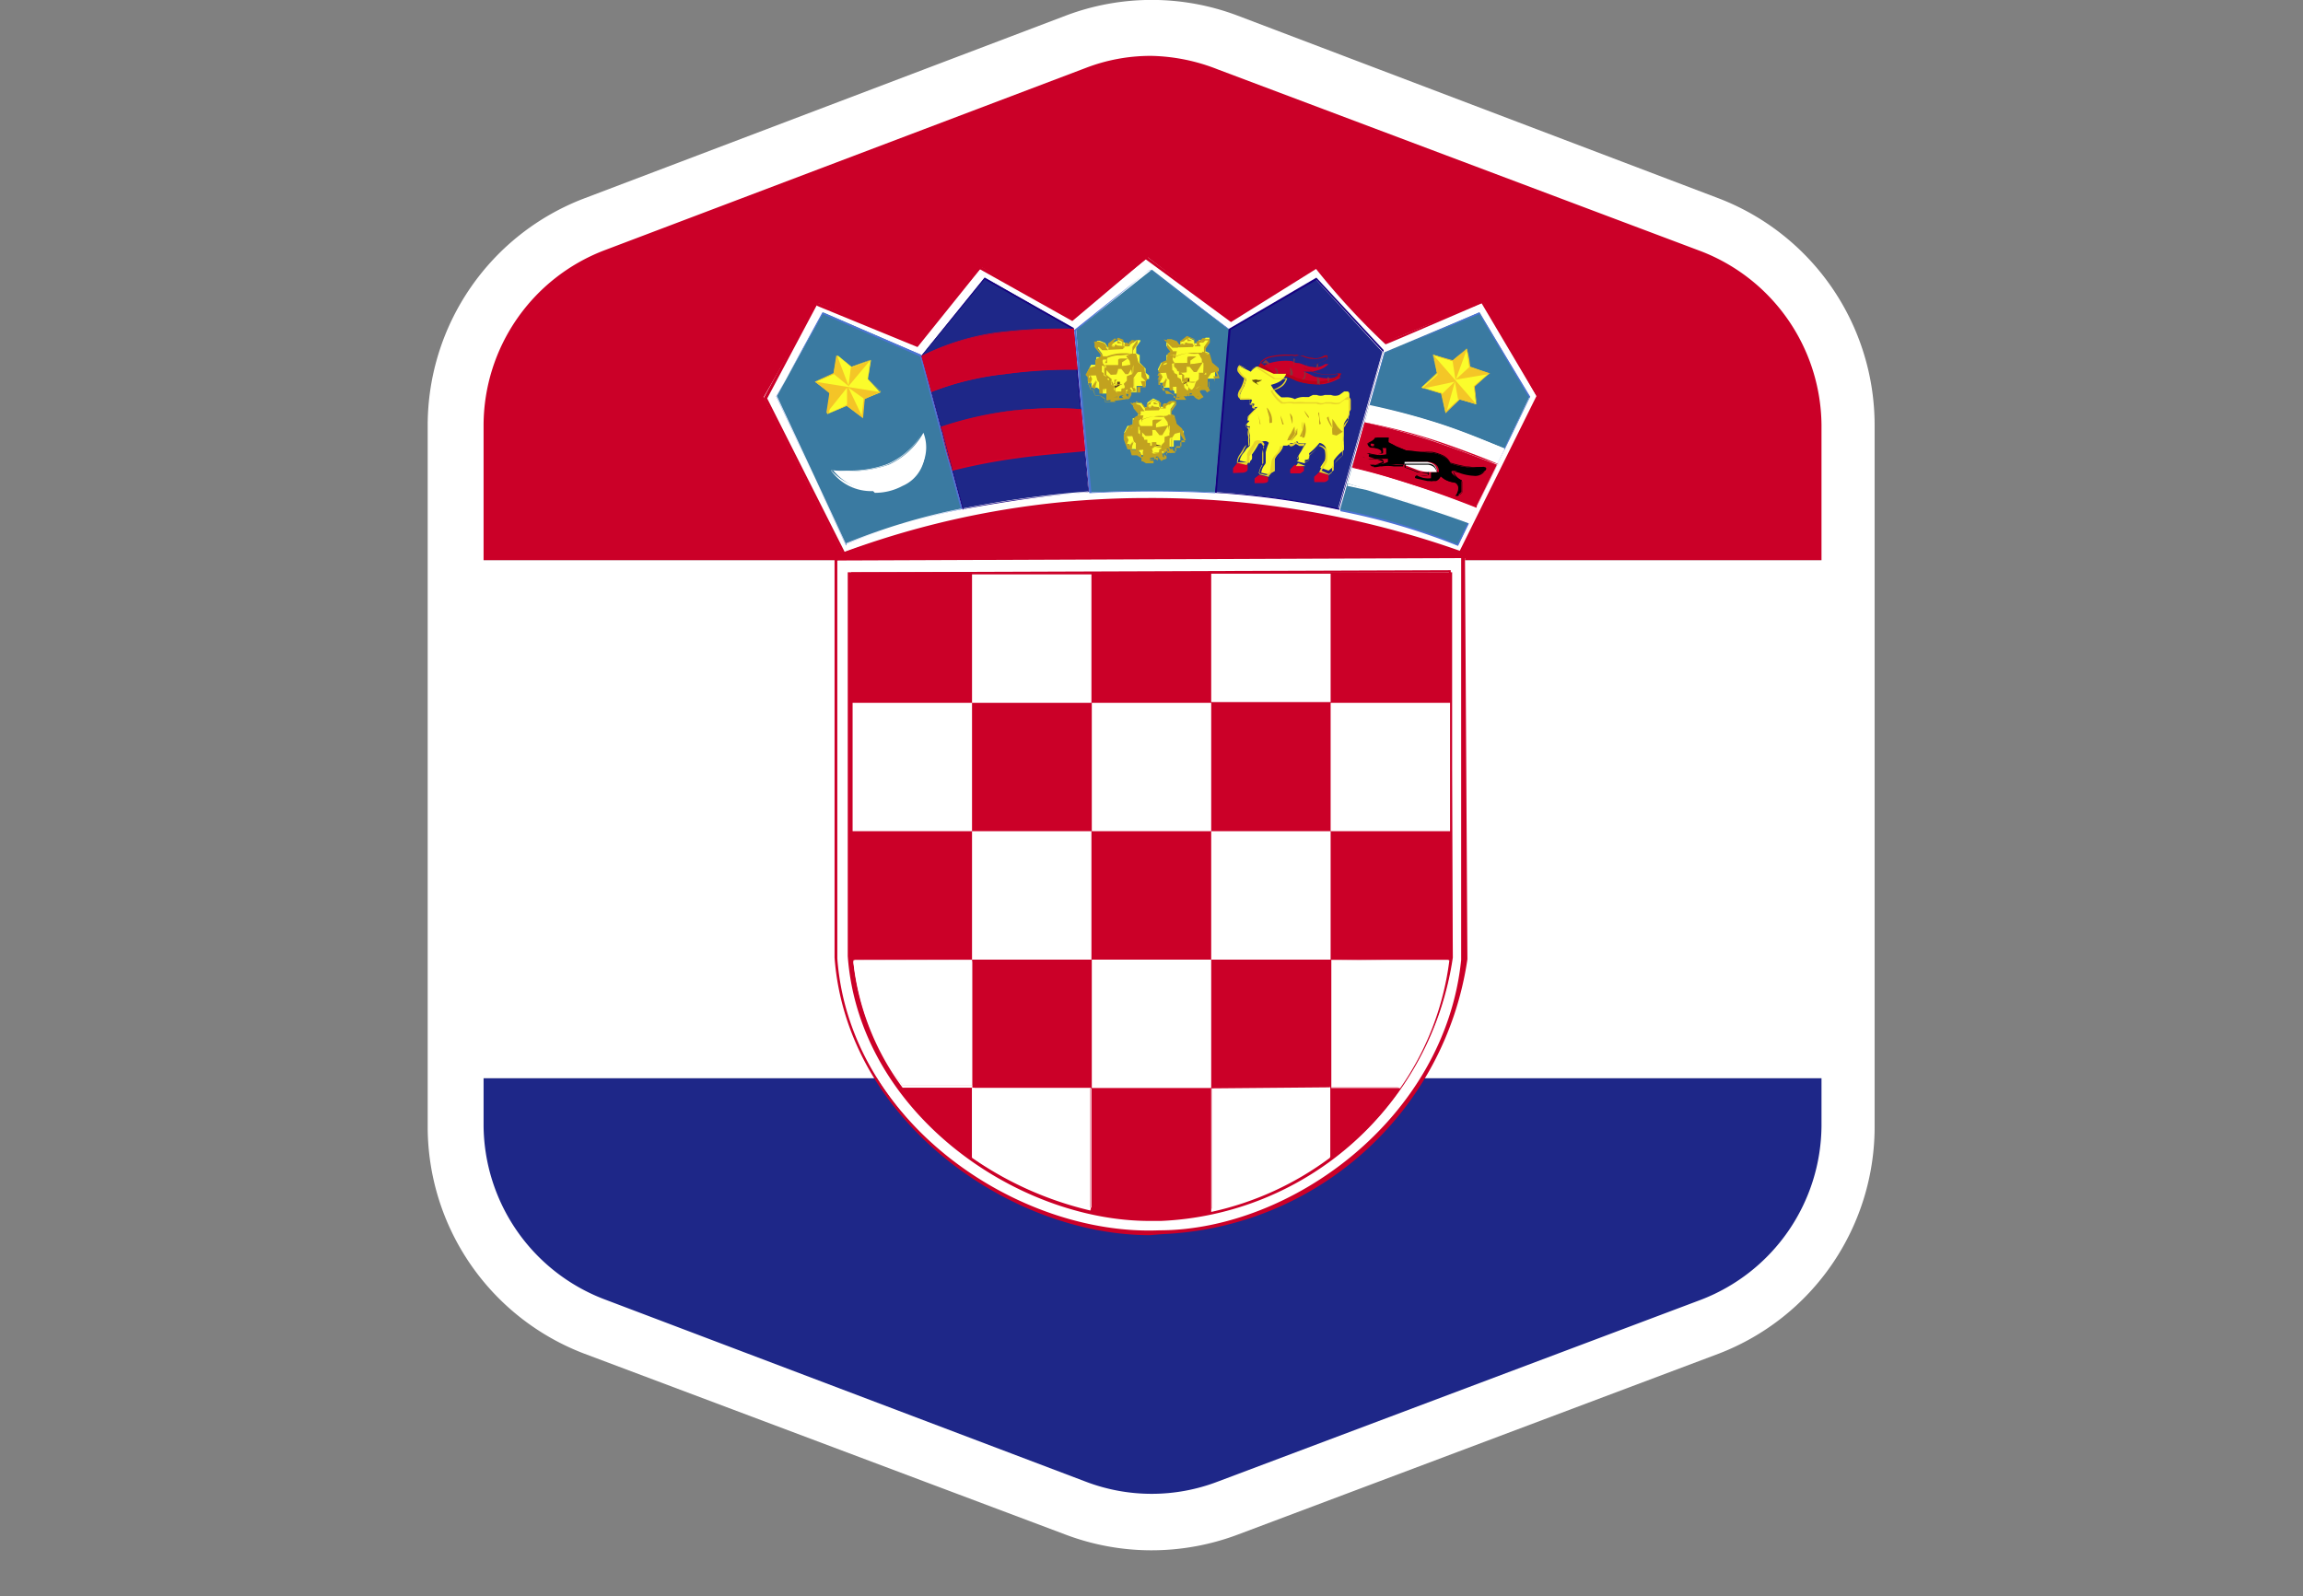 <svg xmlns="http://www.w3.org/2000/svg" xmlns:xlink="http://www.w3.org/1999/xlink" viewBox="0 0 66.34 46"><rect x="0" y="0" width="66.34" height="46" fill="#808080" stroke="none"/><defs><style>.cls-1{fill:none;}.cls-2{clip-path:url(#clip-path);}.cls-3{fill:#fff;}.cls-4{fill:#1e2788;}.cls-5{fill:#cb0028;}.cls-6{fill:#3a7aa1;}.cls-7{fill:#4c73d5;}.cls-8{fill:#fbfc2b;}.cls-9{fill:#c2a21f;}.cls-10{fill:#613f21;}.cls-11{fill:#160080;}.cls-12{fill:#d30028;}.cls-13{fill:#ba0019;}.cls-14{fill:#82373b;}.cls-15{fill:#83353b;}.cls-16{fill:#e8d629;}.cls-17{fill:#624e0f;}.cls-18{fill:#f4c627;}.cls-19{fill:#f4c427;}</style><clipPath id="clip-path"><path class="cls-1" d="M49.24,6.47,35.36,1.21a6.12,6.12,0,0,0-4.38,0L17.11,6.47a6.18,6.18,0,0,0-4,5.77V32.43a6.18,6.18,0,0,0,4,5.77L31,43.46a6.12,6.12,0,0,0,4.38,0L49.24,38.2a6.17,6.17,0,0,0,4-5.77V12.24A6.17,6.17,0,0,0,49.24,6.47Z"/></clipPath></defs><title>croatia</title><g id="Layer_2" data-name="Layer 2"><g id="OBJECTS"><g class="cls-2"><g id="croatia"><rect class="cls-3" y="16.14" width="66.34" height="14.93"/><rect class="cls-4" y="31.07" width="66.34" height="14.93"/><rect class="cls-5" y="1.21" width="66.34" height="14.93"/><path class="cls-3" d="M24.27,15.93a26.78,26.78,0,0,1,8.78-1.52,26.49,26.49,0,0,1,9,1.54l2.23-4.51L42.73,8.71,39.91,9.86s-2-2.15-2-2.15L35.42,9.22l-2.35-1.8L30.85,9.2,28.27,7.7,26.38,9.94,23.55,8.73,22,11.44Z"/><path class="cls-5" d="M42.1,16l-.05,0a26.56,26.56,0,0,0-8.93-1.53A26.85,26.85,0,0,0,24.29,16L22,11.47,23.5,8.7l2.91,1.18,1.81-2.22,2.67,1.48L33,7.37l2.43,1.8L37.9,7.65c.83.84,2,2.1,2.05,2.15S42,9,42.71,8.65l1.65,2.76L42.1,16ZM23.53,8.79,22.1,11.48l2.23,4.42a25.17,25.17,0,0,1,8.72-1.55,26.65,26.65,0,0,1,9,1.52l2.21-4.46L42.68,8.74c-2.74,1.18-2.75,1.18-2.77,1.18a20.66,20.66,0,0,1-2-2.17L35.46,9.28,33,7.47,30.89,9.25,28.23,7.76,26.43,10l-2.9-1.19Z"/><path class="cls-6" d="M38.6,14.68l1.28-4.53L42.62,9l1.44,2.43L42,15.71a18,18,0,0,0-3.39-1Z"/><path class="cls-7" d="M42,15.73h0a18.58,18.58,0,0,0-3.39-1l1.26-4.54L42.61,9l1.47,2.43L42,15.73Zm.61-6.68-2.72,1.12-1.27,4.51a17.38,17.38,0,0,1,3.36,1l2.07-4.22L42.61,9.05Z"/><path class="cls-6" d="M31.38,14.19,31,9.5l2.18-1.73L35.41,9.5,35,14.19c-1.25-.06-2.15-.06-3.62,0Z"/><path class="cls-7" d="M35,14.21h0a33.4,33.4,0,0,0-3.62,0l-.44-4.7,2.18-1.74,2.3,1.72L35,14.21Zm-1.9-6.43L31,9.52l.44,4.67a28.82,28.82,0,0,1,3.59,0l.4-4.67L33.12,7.78Z"/><path class="cls-6" d="M24.38,15.7l-2-4.29L23.71,9l2.81,1.22,1.19,4.43a18.46,18.46,0,0,0-3.33,1Z"/><path class="cls-7" d="M24.37,15.72l-2-4.3L23.69,9l2.84,1.22,1.19,4.44a19.58,19.58,0,0,0-3.33,1ZM23.7,9.05l-1.34,2.37,2,4.26a17.48,17.48,0,0,1,3.32-1L26.5,10.27,23.7,9.05Z"/><path class="cls-3" d="M24,13.55a3.54,3.54,0,0,0,1.6-.16,2.17,2.17,0,0,0,1-.92A1.15,1.15,0,0,1,26,13.94a1.58,1.58,0,0,1-2-.39Z"/><path class="cls-3" d="M25.15,14.15a1.42,1.42,0,0,1-1.21-.59h.52a3.14,3.14,0,0,0,1.08-.18,2.14,2.14,0,0,0,1-.86h0a2.05,2.05,0,0,1-1,.88,3.52,3.52,0,0,1-1.6.15,1.68,1.68,0,0,0,2,.37,1.11,1.11,0,0,0,.68-1.11A1.06,1.06,0,0,1,26,14a1.67,1.67,0,0,1-.8.2Z"/><path class="cls-8" d="M33.72,10.23l-.12,0v.22l-.15,0-.1.2.06.06s0,.14,0,.14l0,.06,0,.12h.11l0,.14.16,0,.15.1v.07h.17l.11,0,.41-.05.05-.08v-.12h.21l0-.18H35l0-.21h.1l0-.09L35,10.68l0-.13-.17-.17,0-.21-.11-.05V10l.12-.17V9.73h-.11l-.09.07-.11,0v0l0,.09h-.13V9.81l-.18-.09L34,9.84V10l-.08,0-.09-.13-.15,0h-.08v.1l.16.2Z"/><path class="cls-9" d="M34.17,11.52l-.31,0,0-.09-.13-.08-.14,0-.06-.17h-.07l-.09-.27.06-.08-.09,0,.1-.24.18-.06,0-.18.15-.07v-.08l-.15-.18V9.77h.12l.16.06.1.14,0-.14s0,0,.19-.15l.22.09,0,.18.06,0,0,0c0-.1,0-.1.15-.11l.07-.07h.16l0,.1-.13.19,0,.13s.08,0,.08,0l.06.25.16.14.11.32-.14,0L35,11l-.16,0,0,.15-.25,0,0,.08-.06.1-.44.07Zm-.11-.12.12,0,.39,0,0-.06v-.1l.25,0V11L35,11l-.05-.16.13,0L35,10.7l0-.15-.16-.14-.05-.24c-.11,0-.11,0-.11-.05V10l.13-.19h-.09l-.06.06-.13,0,.06.11-.17,0,0-.19-.16-.05L34,9.87V10l-.11,0-.13-.14-.13,0,0,.06.15.18v.14l-.15.07,0,.18-.18.07-.08.18c.08,0,.07,0,0,.14s0,0,0,.07l0,.14.07,0,.06.17h.13l.18.12v.08l.13,0Z"/><polygon class="cls-9" points="33.42 10.75 33.59 10.74 33.63 10.9 33.69 10.95 33.7 11.24 33.76 11.26 33.77 11.15 33.91 11.14 33.94 11.37 33.9 11.4 33.91 11.44 34.08 11.43 34.12 11.37 34.21 11.36 34.25 11.43 34.27 11.34 34.36 11.31 34.43 11.42 34.55 11.4 34.48 11.34 34.45 11.19 34.62 11.1 34.68 11.21 34.74 11.21 34.67 11.08 34.67 10.82 34.8 10.65 34.97 10.63 34.97 10.56 34.8 10.4 34.75 10.18 34.65 10.13 34.62 10.16 34.51 10.17 34.62 10.33 34.62 10.43 34.67 10.46 34.66 10.74 34.54 10.76 34.53 10.93 34.45 11 34.4 11.15 34.33 11.24 34.19 11.24 34.12 11.17 34.1 11.05 34.05 11.04 34.01 10.92 33.92 10.87 33.91 10.79 33.83 10.75 33.81 10.69 33.77 10.66 33.76 10.48 33.84 10.46 33.8 10.41 33.78 10.36 33.78 10.3 33.85 10.24 33.73 10.22 33.61 10.27 33.61 10.49 33.47 10.53 33.36 10.7 33.42 10.75"/><path class="cls-9" d="M33.89,11.47l0-.06v-.27l-.1,0,0,.09v0l-.1,0,0-.32-.09-.2-.16,0-.06-.06.1-.22.15-.06s0-.16,0-.17a.24.24,0,0,1,.13-.08h.14l-.05.2-.06,0,.06-.1h-.07s0,0-.08,0v.19l-.17.07-.09.16.2,0,.08.19.07.35v-.1l.18,0,.06.26,0,0,.17,0v.08l-.22,0Zm.55,0c-.12-.13-.12-.14-.12-.15l0,0v0l0,0,.1,0a1.15,1.15,0,0,1,.1.13l.09,0h-.1l0-.17h0l0,.07-.16,0c-.12-.09-.12-.1-.12-.11l0-.11c-.05,0-.05,0-.08-.13l-.1,0V10.8l-.09,0V10.7c-.06,0-.06,0-.06-.22v0h.11l.08.07-.13,0s0,.12,0,.14l.15.12v.09l.07,0s0,.12,0,.13.07.14.07.15l.07.05.11,0c.05-.09.05-.09.07-.09s0-.12,0-.12l.09-.09v-.14s0,0,.16,0l-.08-.38-.1-.14.14-.07.14,0,.07.25.18.15v.09l-.21.06-.1.15v.24h0a1.05,1.05,0,0,1,.07.11l-.09.06-.1-.13-.12.1.12.16-.14.08Zm.12-.66a.62.62,0,0,1,0,.13l-.09.1a.51.51,0,0,1,0,.15l.17-.12,0,0h0v-.28l0-.05-.11,0Zm.07-.64-.12,0,.14.11.05.42.07-.1.2,0-.2-.16-.06-.25-.08,0Z"/><path class="cls-10" d="M34.11,11l.09,0v-.1l-.08,0,0,0h.21l0,0s0,0,0,0l-.07,0V11l.21,0s0,0,0,0L34.22,11l-.13.08Z"/><path class="cls-9" d="M34.05,11.14l0-.1.1-.07,0-.09h.05l.08,0h0l-.06.05V11c.21,0,.21,0,.21,0s0,.06-.25,0l-.16.11Z"/><path class="cls-9" d="M34.63,10.43l-.12.1-.08.13h0l-.12-.16h-.13l-.07.18H34l-.13-.15s-.05-.07,0-.07h.35v-.16l-.09,0h.19l-.07.05v.14h.3Z"/><path class="cls-9" d="M34.07,10.74H34l-.18-.18,0-.1.38,0,0-.11,0,0,0,0c0-.08,0-.08.14-.08h.12l-.17.12,0,.11.36-.06-.18.28h-.08l-.12-.15h-.09a.49.49,0,0,1,0,.16l0,0Zm.15-.27-.38,0,.2.17.07-.17.11,0Z"/><path class="cls-10" d="M34,10.51h0s0,0,0,0v0l0,0h0s0,0,0,0v0a0,0,0,0,1,0,0Z"/><path class="cls-10" d="M34.39,10.5h0l0,0v0s0,0,0,0h0a0,0,0,0,1,0,0v0s0,0,0,0Z"/><path class="cls-9" d="M33.84,10.28l0,0v0a1,1,0,0,1,.36-.1,1.25,1.25,0,0,1,.4,0,1.29,1.29,0,0,1-.39,0,1.13,1.13,0,0,0-.34.1Z"/><polygon class="cls-9" points="33.87 9.99 33.77 9.99 33.62 9.83 33.7 9.84 33.8 9.89 33.87 9.99"/><polygon class="cls-9" points="33.94 10.02 33.77 10.02 33.52 9.78 33.82 9.85 33.94 10.02 33.94 10.02"/><polygon class="cls-9" points="34.49 9.93 34.73 9.75 34.65 9.74 34.56 9.82 34.46 9.84 34.49 9.93"/><polygon class="cls-9" points="34.36 9.96 33.99 9.97 33.99 9.93 34.13 9.92 34.14 9.87 34.19 9.87 34.21 9.92 34.34 9.94 34.36 9.96"/><polygon class="cls-9" points="33.95 10.01 33.96 9.93 34.13 9.88 34.05 9.93 34.17 9.93 34.15 9.88 34.35 9.9 34.39 9.96 34.36 10 33.95 10.01 33.95 10.01"/><polygon class="cls-9" points="34.34 9.82 34.21 9.83 34.2 9.76 34.34 9.82"/><polygon class="cls-9" points="34.12 9.76 34.12 9.83 33.99 9.85 34.12 9.76"/><polygon class="cls-9" points="33.42 11.01 33.49 10.86 33.43 10.75 33.37 10.91 33.42 11.01"/><polygon class="cls-9" points="33.55 11.1 33.63 10.91 33.48 11.06 33.55 11.1"/><polygon class="cls-9" points="33.57 11.15 33.47 11.1 33.59 10.9 33.51 11.09 33.55 11.1 33.52 11.08 33.6 10.88 33.57 11.15 33.57 11.15"/><path class="cls-8" d="M31.7,10.29l-.12,0v.22l-.15,0-.1.2.06.06-.05.14,0,0,0,.12.1,0,0,.14.16,0,.15.11v.06H32l.11,0,.41,0,0-.09V11.3h.22l0-.18H33l0-.2h.1l0-.1L33,10.74v-.12l-.17-.17,0-.22-.1-.05V10l.12-.17V9.8h-.11l-.09.07h-.11v0l0,.1h-.13V9.88l-.18-.09L32,9.91V10l-.09,0-.08-.12-.15-.06h-.08V10l.15.2Z"/><path class="cls-9" d="M32.15,11.58l-.32,0v-.1l-.13-.08-.15,0-.05-.17-.07,0-.1-.26a.93.93,0,0,0,0-.1l-.06-.07.11-.2.17-.05,0-.18.15-.07v-.09L31.53,10V9.84h.12l.16.05.11.14,0-.13s0,0,.19-.15l.22.09,0,.18.06,0,0-.05c0-.09,0-.09.15-.11l.06-.06h.17l0,.1-.13.2v.12s.09,0,.09,0l.06.24.16.15.1.32L33,11l0,.16-.15,0,0,.15-.26,0,0,.07-.06.11-.44.06ZM32,11.47l.12,0,.39,0,0-.07V11.3l.25,0,0-.15.16,0-.06-.17.14,0-.12-.12,0-.14-.15-.14,0-.24c-.11,0-.11,0-.11-.06V10l.13-.19h-.09l-.07.06-.12,0,.05.11-.16,0,0-.19-.15-.06s-.11.09-.14.11A.4.4,0,0,1,32,10v0l-.11,0L31.76,10l-.13,0,0,.06.14.18v.14l-.15.06,0,.19-.18.07-.08.17c.07.05.07.05,0,.16s0,0,0,.06l.05.13h.07l.06.17h.13l.17.12v.08l.14,0Z"/><polygon class="cls-9" points="31.39 10.82 31.57 10.81 31.61 10.96 31.66 11.02 31.68 11.3 31.73 11.33 31.75 11.21 31.89 11.2 31.91 11.44 31.88 11.46 31.89 11.5 32.05 11.5 32.1 11.44 32.19 11.43 32.23 11.5 32.25 11.41 32.34 11.38 32.41 11.49 32.53 11.47 32.45 11.4 32.43 11.25 32.59 11.16 32.66 11.27 32.72 11.27 32.64 11.15 32.64 10.89 32.77 10.72 32.95 10.7 32.95 10.62 32.77 10.46 32.73 10.24 32.62 10.19 32.6 10.22 32.49 10.23 32.6 10.39 32.6 10.5 32.65 10.52 32.64 10.81 32.51 10.83 32.51 10.99 32.43 11.06 32.38 11.22 32.31 11.31 32.17 11.31 32.09 11.23 32.08 11.12 32.02 11.1 31.99 10.98 31.9 10.93 31.89 10.86 31.8 10.82 31.79 10.75 31.74 10.72 31.74 10.54 31.82 10.53 31.77 10.47 31.76 10.42 31.76 10.37 31.83 10.3 31.7 10.29 31.59 10.34 31.59 10.55 31.45 10.6 31.34 10.77 31.39 10.82"/><path class="cls-9" d="M31.87,11.54l0-.06v-.27l-.1,0,0,.08v.05l-.1,0,0-.32-.09-.21-.16,0-.07,0,.11-.22.15-.06s0-.16,0-.18l.13-.08a.58.58,0,0,1,.15,0l0,.19-.06,0,.05-.1h-.06s-.05,0-.09,0a.47.47,0,0,1,0,.18l-.16.08-.09.16.2,0,.07.19.07.34v-.09l.17-.05.07.27,0,0,.17,0v.08l-.22,0Zm.54,0-.11-.14,0,0v0l.1,0,.1.13.08,0h-.09l0-.17.18-.13,0,0h0v-.28l0-.06a.22.22,0,0,1-.1,0,.56.56,0,0,1,0,.13l-.09.1c0,.16,0,.16-.07.16l0,.08-.17,0c-.11-.1-.11-.1-.11-.12l0-.1c-.05,0-.05,0-.08-.14l-.1,0v-.09h-.09l0-.09c-.05,0-.05,0-.05-.22v0l.11,0h0l.08.07-.13,0s0,.12,0,.13l.15.12v.1L32,11a1.21,1.21,0,0,1,.05.14c.06,0,.07.14.07.14l.07,0h.11c0-.09,0-.09.07-.09s0-.13,0-.13l.09-.09v-.13s0,0,.15-.06l-.07-.38-.1-.14.14-.07.14,0,.07.25.18.15v.09l-.21.05-.11.16v.24h0s.06.09.07.1h0l-.09.06-.1-.13-.12.1.11.16-.14.08Zm.2-1.29-.12,0,.14.1,0,.42.07-.1.2,0-.19-.17-.06-.24-.08,0Z"/><path class="cls-10" d="M32.09,11.11l.09,0V11l-.08,0,0,0,.1,0h.12l0,0s0,0,0,0l-.06,0v.1l.21,0s0,0,0,0l-.21,0-.13.08Z"/><path class="cls-9" d="M32,11.2l0-.1.1-.06,0-.1h0l.08,0v0l-.05.05v.08c.21,0,.21,0,.2,0s0,.05-.24,0l-.16.1Z"/><path class="cls-9" d="M32.6,10.5l-.11.09-.08.14h0l-.12-.15h-.13l-.07.18H32l-.14-.15,0-.08h.35v-.17l-.08,0h.19l-.07.05v.14h.3Z"/><path class="cls-9" d="M32,10.8H32l-.17-.18,0-.1h.39l0-.12,0,0h0c0-.07,0-.07.15-.07h.12l-.17.11,0,.11.36-.06-.18.29h-.08l-.12-.15-.09,0a.58.58,0,0,1-.05.16l0,0Zm.15-.26-.38,0,.21.16.07-.16.11,0Z"/><path class="cls-10" d="M32,10.58h0s0,0,0,0v0a0,0,0,0,1,0,0h0s0,0,0,0v0a0,0,0,0,1,0,0Z"/><path class="cls-10" d="M32.36,10.56h0a0,0,0,0,1,0,0v0s0,0,0,0h0a0,0,0,0,1,0,0v0s0,0,0,0Z"/><path class="cls-9" d="M31.83,10.34l0,0,0-.05a1.46,1.46,0,0,1,.35-.1,1.75,1.75,0,0,1,.4,0,1.31,1.31,0,0,1-.39.05,1,1,0,0,0-.33.09Z"/><polygon class="cls-9" points="31.85 10.05 31.75 10.05 31.6 9.9 31.68 9.91 31.78 9.95 31.85 10.05"/><polygon class="cls-9" points="31.92 10.09 31.75 10.09 31.5 9.85 31.79 9.92 31.92 10.09 31.92 10.09"/><polygon class="cls-9" points="32.47 9.99 32.71 9.82 32.63 9.81 32.54 9.89 32.44 9.9 32.47 9.99"/><polygon class="cls-9" points="32.33 10.03 31.97 10.04 31.97 10 32.1 9.99 32.12 9.93 32.16 9.93 32.19 9.98 32.32 10.01 32.33 10.03"/><polygon class="cls-9" points="31.93 10.08 31.93 10 32.1 9.95 32.03 10 32.15 9.99 32.13 9.95 32.33 9.97 32.37 10.03 32.34 10.06 31.93 10.08 31.93 10.08"/><polygon class="cls-9" points="32.32 9.89 32.19 9.89 32.18 9.82 32.32 9.89"/><polygon class="cls-9" points="32.1 9.83 32.09 9.89 31.97 9.91 32.1 9.83"/><polygon class="cls-9" points="31.4 11.08 31.46 10.92 31.41 10.81 31.35 10.97 31.4 11.08"/><polygon class="cls-9" points="31.53 11.16 31.61 10.98 31.46 11.13 31.53 11.16"/><polygon class="cls-9" points="31.55 11.21 31.44 11.16 31.57 10.96 31.49 11.15 31.53 11.16 31.49 11.15 31.58 10.95 31.55 11.21 31.55 11.21"/><path class="cls-4" d="M35,14.18l.41-4.69,2.49-1.44,1.92,2.09-1.28,4.53A22.73,22.73,0,0,0,35,14.18Z"/><path class="cls-11" d="M38.58,14.69h0A24.3,24.3,0,0,0,35,14.2l.39-4.72L37.92,8l1.94,2.09-1.28,4.56Zm-.66-6.62L35.45,9.5l-.4,4.69a21.74,21.74,0,0,1,3.51.46l1.28-4.51L37.92,8.07Z"/><path class="cls-8" d="M32.75,12.05l-.12,0v.22l-.15,0-.1.2.06.06,0,.15,0,0,0,.12h.1l0,.14.16,0,.15.1v.07h.17l.11,0,.4-.05.06-.08v-.11h.22l0-.18H34v-.2h.1l0-.09L34,12.5v-.13l-.17-.16,0-.22-.11-.05v-.15l.12-.17v-.06h-.11l-.09.07-.11,0v0l0,.09h-.13v-.15l-.18-.09-.17.12v.14l-.09,0-.08-.13-.15,0h-.08v.1l.15.2Z"/><path class="cls-9" d="M33.2,13.34l-.32-.05V13.2l-.13-.08-.15,0-.05-.17h-.07l-.11-.29,0-.14.11-.19.17-.05,0-.19.15-.07v-.08l-.15-.18V11.6h.12l.16.06.1.14,0-.14s0,0,.19-.15l.22.09,0,.18.06,0,0-.05c0-.1,0-.1.15-.11l.06-.06h.17l0,.1-.13.19v.13s.09,0,.09,0l.06.25.16.14.1.32-.13,0,0,.17-.15,0,0,.14-.26,0,0,.08-.07.1-.43.07Zm-.11-.12.11,0,.4,0,0-.07v-.1l.25,0,0-.15.15,0,0-.16.14,0L34,12.52l0-.14-.16-.15,0-.24c-.11,0-.11,0-.11-.05v-.15l.13-.19h-.1l-.06.06-.12,0,0,.11-.16,0-.05-.18-.15-.06-.14.11s0,.11,0,.11v0l-.11,0-.12-.14-.13-.05,0,.06.14.18v.15l-.15.06,0,.18-.18.07-.08.18c.07,0,.07,0,0,.14s0,0,0,.08l0,.13h.07l.05.17h.13l.18.12v.08l.14,0Z"/><polygon class="cls-9" points="32.44 12.57 32.62 12.56 32.66 12.72 32.72 12.77 32.72 13.06 32.78 13.08 32.8 12.97 32.93 12.96 32.96 13.19 32.93 13.22 32.94 13.26 33.1 13.25 33.14 13.19 33.24 13.18 33.27 13.25 33.3 13.16 33.39 13.13 33.46 13.24 33.58 13.23 33.5 13.16 33.47 13.01 33.64 12.92 33.71 13.03 33.77 13.03 33.69 12.9 33.69 12.64 33.82 12.47 34 12.45 34 12.38 33.82 12.22 33.77 12 33.67 11.95 33.65 11.98 33.54 11.99 33.65 12.15 33.65 12.25 33.7 12.28 33.69 12.57 33.56 12.59 33.55 12.74 33.48 12.82 33.43 12.97 33.36 13.06 33.22 13.07 33.14 12.99 33.13 12.88 33.07 12.86 33.04 12.74 32.95 12.69 32.94 12.62 32.85 12.58 32.84 12.51 32.79 12.48 32.79 12.3 32.87 12.29 32.82 12.23 32.81 12.18 32.81 12.12 32.88 12.06 32.75 12.05 32.64 12.1 32.63 12.31 32.5 12.35 32.39 12.52 32.44 12.57"/><path class="cls-9" d="M32.92,13.29l0-.06V13l-.1,0,0,.08v.05l-.1-.05,0-.32-.1-.2-.15,0-.07-.06.11-.22.15-.06s0-.15,0-.17a.41.41,0,0,1,.13-.08h.15l-.06.2,0,0,0-.1h-.06s0,0-.09,0a.55.55,0,0,1,0,.19l-.16.08-.09.15h.2l.07.18.07.35V13l.17,0,.07.27,0,0,.17,0v.08l-.22,0Zm.54,0c-.11-.13-.11-.14-.11-.15l0,.13-.11-.08h-.05l.08,0v0l.07,0h0l0-.09.1,0a1.15,1.15,0,0,1,.1.13l.08,0h-.09l0-.17.18-.12.05,0h0v-.28l0-.05a.45.45,0,0,1-.11,0s0,.13,0,.13l-.09.1c0,.16,0,.16-.07.16s0,.07,0,.07l-.17,0C33.1,13,33.1,13,33.1,13v-.11c-.05,0-.05,0-.09-.13l-.09,0v-.09l-.08,0,0-.08s0,0,0-.22v0l.11,0h0l.08.06-.13,0s0,.13,0,.14.05,0,.06.1l.09,0v.09l.08,0a.38.38,0,0,1,0,.13c.06,0,.08.14.08.15l.07,0h.11c0-.1,0-.1.07-.1s0-.12,0-.12l.09-.09v-.14s0,0,.15-.05l-.07-.38-.1-.14.13-.07.15,0,.07.25.17.15v.09l-.21.06-.1.15v.24h0a1.05,1.05,0,0,1,.07.11l-.09.06-.1-.13-.12.1.11.16-.14.08Zm.2-1.3-.12,0,.14.11,0,.42.07-.1.2,0-.2-.16,0-.25-.08,0Z"/><path class="cls-10" d="M33.13,12.86l.09,0v-.1l-.09,0,0,0h.22l0,0s0,0,0,0l-.06,0v.09l.2,0v0l-.22-.05-.13.08Z"/><path class="cls-9" d="M33.08,13l0-.1.1-.07,0-.09h.05l.08,0h0l0,.05v.08c.2,0,.2,0,.2,0s0,.06-.24,0l-.16.11Z"/><path class="cls-9" d="M33.65,12.26l-.12.09-.07.13h0l-.12-.16h-.13l-.08.18H33l-.14-.15,0-.07h.35v-.16l-.08,0h.19l-.07.05v.14h.3Z"/><path class="cls-9" d="M33.09,12.56H33l-.18-.18,0-.1.38,0,0-.11,0,0h0c0-.08,0-.08.15-.08h.12l-.17.12,0,.11.35-.06-.17.28h-.08l-.12-.15h-.09a.43.43,0,0,1,0,.16l0,0Zm.15-.27-.38,0,.21.16s0-.07.06-.17h.12v0Z"/><path class="cls-10" d="M33,12.33h0a0,0,0,0,1,0,0v0s0,0,0,0h0l0,0v0s0,0,0,0Z"/><path class="cls-10" d="M33.41,12.32h0s0,0,0,0v0a0,0,0,0,1,0,0h0s0,0,0,0v0l0,0Z"/><path class="cls-9" d="M32.87,12.1l0,0v0a1,1,0,0,1,.36-.1,1.3,1.3,0,0,1,.4,0,1.29,1.29,0,0,1-.39,0,1,1,0,0,0-.34.1Z"/><polygon class="cls-9" points="32.9 11.81 32.79 11.81 32.65 11.65 32.73 11.66 32.83 11.71 32.9 11.81"/><polygon class="cls-9" points="32.97 11.85 32.79 11.85 32.55 11.6 32.84 11.67 32.97 11.85 32.97 11.85"/><polygon class="cls-9" points="33.52 11.75 33.76 11.57 33.68 11.56 33.59 11.64 33.49 11.66 33.52 11.75"/><polygon class="cls-9" points="33.38 11.78 33.02 11.79 33.02 11.76 33.15 11.74 33.17 11.69 33.21 11.69 33.24 11.74 33.37 11.76 33.38 11.78"/><polygon class="cls-9" points="32.98 11.83 32.98 11.75 33.15 11.71 33.08 11.76 33.2 11.75 33.18 11.71 33.38 11.73 33.41 11.78 33.38 11.82 32.98 11.83 32.98 11.83"/><polygon class="cls-9" points="33.36 11.64 33.24 11.65 33.23 11.58 33.36 11.64"/><polygon class="cls-9" points="33.15 11.58 33.14 11.65 33.02 11.67 33.15 11.58"/><polygon class="cls-9" points="32.45 12.83 32.51 12.68 32.46 12.57 32.4 12.73 32.45 12.83"/><polygon class="cls-9" points="32.58 12.92 32.66 12.73 32.51 12.88 32.58 12.92"/><polygon class="cls-9" points="32.6 12.97 32.49 12.92 32.62 12.72 32.53 12.91 32.58 12.92 32.54 12.9 32.63 12.71 32.6 12.97 32.6 12.97"/><path class="cls-5" d="M35.65,13.34l-.12.15v.12h.26a.17.17,0,0,0,.12-.08s0-.07,0-.13Z"/><path class="cls-12" d="M35.52,13.63v-.14l.13-.16.29.06v.14h0s0,.07-.13.09Z"/><path class="cls-5" d="M36.27,13.69l-.12.09v.11l.23,0c.09,0,.1,0,.12-.06s0,0,0-.09Z"/><path class="cls-12" d="M36.37,13.92h-.23v-.13l.12-.1.27.06,0,.11h0s0,.05-.13.06Z"/><path class="cls-5" d="M37.29,13.4l-.12.12v.09h.25c.08,0,.07,0,.09-.06s0-.05,0-.1Z"/><path class="cls-12" d="M37.42,13.64h-.25l0-.11.13-.14.26.06,0,.12h0s0,0-.1.07Z"/><path class="cls-5" d="M38,13.62l-.14.11v.12l.26,0c.09,0,.09-.05.11-.08s0,0,0-.1Z"/><path class="cls-12" d="M38.12,13.89l-.26,0v-.14L38,13.6l.27.09v.12a.16.16,0,0,1-.12.08Z"/><path class="cls-5" d="M36.26,10.54l.49.32c.09-.07.28,0,.36,0a3.19,3.19,0,0,0,.35.14,2.19,2.19,0,0,0,.66.07,1.36,1.36,0,0,0,.51-.2v0h-.1a1.23,1.23,0,0,1-.54,0c-.17,0-.21-.09-.46-.17l0,0a1,1,0,0,0,.49-.05.67.67,0,0,0,.25-.16v0h-.1a.44.44,0,0,1-.37.08c-.16,0-.31-.11-.42-.11s-.11-.06-.22-.06a1.63,1.63,0,0,0-.54.05.59.59,0,0,0-.34.21Z"/><path class="cls-13" d="M38,11.08a2.3,2.3,0,0,1-.55-.07.67.67,0,0,1-.18-.07l-.16-.07a.4.4,0,0,0-.35,0l-.51-.33a.57.57,0,0,1,.34-.24,2.16,2.16,0,0,1,.55-.05.21.21,0,0,1,.11,0,.18.18,0,0,0,.11,0,.77.77,0,0,1,.19,0,.61.61,0,0,0,.24.06.44.44,0,0,0,.36-.07h.09l0,.09a.42.42,0,0,1-.2.11.5.5,0,0,1-.29.06h-.08l.08,0a.55.55,0,0,0,.28-.06.43.43,0,0,0,.19-.1l0-.07a1,1,0,0,1-.45.07.84.84,0,0,1-.24-.07l-.18-.05a.19.19,0,0,1-.12,0l-.1,0a2.05,2.05,0,0,0-.54.05.55.55,0,0,0-.29.17l.45.34s.17-.06.35,0l.18.07a.58.58,0,0,0,.17.06,1.77,1.77,0,0,0,.66.07,1.06,1.06,0,0,0,.43-.16l0-.05a1.15,1.15,0,0,1-.54,0,.71.71,0,0,1-.22-.07,1.06,1.06,0,0,0-.25-.1l.06,0,.21.09a.59.59,0,0,0,.2.07,1.1,1.1,0,0,0,.53,0h.11l-.06.11a1.28,1.28,0,0,1-.45.17Z"/><path class="cls-14" d="M36.36,10.47a.5.5,0,0,1,.13,0l.07.05s0,0,0-.06a.9.9,0,0,0-.1-.09Z"/><path class="cls-14" d="M36.77,10.82a.56.56,0,0,0,0-.12.53.53,0,0,0-.06-.1.13.13,0,0,1,.09.06.29.29,0,0,1,0,.14Z"/><path class="cls-14" d="M36.86,10.3s0,0,0,.11a.53.53,0,0,1,0,.14.57.57,0,0,0,0-.13s0-.08,0-.12Z"/><polygon class="cls-14" points="37.26 10.33 37.27 10.56 37.3 10.34 37.26 10.33"/><path class="cls-14" d="M37.16,10.81a.21.21,0,0,0,0-.11.7.7,0,0,0,0-.12.25.25,0,0,1,.07.12.15.15,0,0,1,0,.11Z"/><path class="cls-14" d="M37.57,10.71a.59.59,0,0,1,0,.14.22.22,0,0,1-.07.09s.09,0,.1-.08a.26.26,0,0,0,0-.15Z"/><path class="cls-14" d="M37.64,10.63s0-.11,0-.17a0,0,0,0,1,0,0,.49.49,0,0,1,0,.14Z"/><polygon class="cls-14" points="37.92 10.59 37.94 10.49 37.97 10.49 37.97 10.57 37.92 10.59 37.92 10.59"/><path class="cls-14" d="M37.9,10.85A.19.19,0,0,1,38,11s0,0,0,.09h0a.22.22,0,0,0,0-.1.2.2,0,0,0,0-.09Z"/><path class="cls-15" d="M38,11.06h-.06l0-.11,0-.09h0l.07.08a.14.14,0,0,1,0,.09l0,0h0A.16.16,0,0,0,38,11l0-.08A.08.08,0,0,1,38,11a.11.11,0,0,1,0,.1Z"/><polygon class="cls-14" points="38.24 10.87 38.25 11.01 38.29 10.99 38.28 10.87 38.24 10.87"/><path class="cls-8" d="M36.23,10.56a.41.41,0,0,0-.2.15l-.32-.16a.13.13,0,0,0,0,.16.54.54,0,0,0,.19.21,1.42,1.42,0,0,1-.07.22,1.45,1.45,0,0,0-.11.23s0,.12,0,.14.24,0,.31,0,0,.09,0,.12,0,0,.07,0,0,.07,0,.09a.2.2,0,0,0,.13,0l-.1.1-.16.16c0,.07-.06.14,0,.14s-.07.08-.06.11,0,.07.1.05a.39.39,0,0,0,0,.28c0,.07,0,.14,0,.23s-.08.09-.13.18-.12.11-.17.3l.29.07s0-.06.06-.1a.33.33,0,0,0,0-.14,2.39,2.39,0,0,0,.21-.34.37.37,0,0,1,.15-.05c.05,0,.08,0,.13.05a1.42,1.42,0,0,0-.09.27v.29c0,.08-.09.08-.13.3l.26.06c0-.07.11-.08.13-.11l0-.31c0-.14.23-.26.24-.42h.12a.31.31,0,0,0,.09-.07s0,0,.08,0a.34.34,0,0,0,.12-.06.07.07,0,0,0,.06.06.62.62,0,0,0,.19,0l-.21.35s0,.05,0,.09,0,.05-.06.08l.24.06,0-.1c.05,0,.1,0,.12-.06a.38.38,0,0,0,0-.13,1.7,1.7,0,0,0,.3-.3.25.25,0,0,1,.18.14,1,1,0,0,1,0,.33l-.16.24v0l.24.09.15-.12v-.17a1.19,1.19,0,0,1,.29-.3,1.09,1.09,0,0,0,0-.18s0,0,0-.05a1.08,1.08,0,0,1,0-.18s0,0,0-.05,0-.17,0-.26.14-.23.16-.3l0-.11s0,0,0-.07a.15.15,0,0,1,0-.08l0-.06v-.27s0-.08-.06-.08-.06,0-.09,0l-.14.1a.32.32,0,0,1-.24,0h-.18a.3.3,0,0,1-.23,0h-.11l-.12.06h-.12a.54.54,0,0,0-.28.06.54.54,0,0,0-.29-.05l-.1,0a1.09,1.09,0,0,1-.3-.36c.26-.07.37-.15.44-.32h-.36Z"/><path class="cls-16" d="M36.55,13.74l-.27-.07a.39.39,0,0,1,.08-.25l0-.35a.53.53,0,0,1,.05-.19l-.08-.11a.24.24,0,0,0-.14.05,2.9,2.9,0,0,1-.2.33.31.31,0,0,1,0,.13l-.08.12-.28-.07a.46.46,0,0,1,.1-.26l.08-.13a.29.29,0,0,1,.1-.12l-.07.13a.45.45,0,0,1-.08.14.49.49,0,0,0-.11.23l.27,0,0-.1a.41.41,0,0,0,0-.12c0-.1.17-.26.2-.35s.2-.08.27,0,0,.09,0,.12a.53.53,0,0,0,0,.18v.29a.67.67,0,0,0-.13.3l.23.05a.2.2,0,0,1,.09-.08l.05-.33a.55.55,0,0,1,.12-.19.4.4,0,0,0,.12-.23H37l.06,0h-.12a.39.39,0,0,1-.13.23.58.58,0,0,0-.11.18v.3a.63.63,0,0,0-.14.12Zm1.73-.06L38,13.6l.16-.31a.73.73,0,0,0,0-.32.26.26,0,0,0-.17-.12,1.59,1.59,0,0,1-.29.29l0,.13a.29.29,0,0,1-.11.06l0,.1-.26,0,.06-.09v0l.2.08,0-.1a.42.42,0,0,0,.12-.06l0-.14a1.63,1.63,0,0,0,.3-.29.28.28,0,0,1,.21.14.89.89,0,0,1,0,.35l-.15.24.21.1.14-.11v-.16a.84.84,0,0,1,.26-.27.89.89,0,0,0,0-.21.28.28,0,0,1,0-.23c0-.09,0-.21,0-.32a.39.39,0,0,1,.11-.21l.06-.08V12c0-.09,0-.12,0-.16l0-.32h0l-.12,0-.14.11a.42.42,0,0,1-.25,0h-.18a.29.29,0,0,1-.24,0h-.1l-.11,0-.13,0v0c-.18,0-.21,0-.23,0h-.1a.55.55,0,0,0-.24,0l-.1,0a1,1,0,0,1-.31-.37c.26-.1.36-.17.44-.34l-.35,0-.52-.34a.35.35,0,0,0-.15.11h0a.33.33,0,0,1,.19-.13l.52.34.35,0c-.06.2-.17.28-.43.36a1.23,1.23,0,0,0,.3.33l.1,0a.72.72,0,0,1,.25,0,1.36,1.36,0,0,1,.31,0h.12l.1,0,.13,0a.25.25,0,0,0,.22,0h.19a.38.38,0,0,0,.24,0l.13-.1s.06-.06.09-.06a.11.11,0,0,1,.08.1v.27l-.08.14,0,.18a.37.37,0,0,1-.06.1c0,.06-.11.13-.1.2s0,.2,0,.25a.4.4,0,0,0,0,.24s0,0,0,.22a1.7,1.7,0,0,0-.3.32v.16l-.16.13Zm-.91-.4h0l0-.09.2-.34s-.09,0-.14,0l-.1-.06c-.09.07-.17.12-.21,0l.1,0,.11-.06.08.05a.51.51,0,0,0,.18,0l-.22.45ZM36,12.81a.59.59,0,0,1,0-.22.44.44,0,0,1,0-.28c-.07,0-.09,0-.1,0a.13.13,0,0,1,0-.1s0,.07,0,.09h0l.06.07a.33.33,0,0,0,0,.22.87.87,0,0,0,0,.2l0,.06Zm-.06-.69s0-.07,0-.11l.12-.13.13-.13a.09.09,0,0,1-.12,0l0-.08h0l.08.06,0,.1-.19.19a.19.19,0,0,0,0,.09Zm.18-.45L36,11.62a.23.23,0,0,1,0-.11h-.22a.13.13,0,0,1-.12-.16.33.33,0,0,1,.05-.12.6.6,0,0,0,.06-.11.94.94,0,0,0,.07-.22.72.72,0,0,1-.19-.2.17.17,0,0,1,.05-.18l.21.1-.2-.07a.14.14,0,0,0,0,.14.71.71,0,0,0,.19.2.84.84,0,0,1-.07.24.67.67,0,0,1-.06.12l-.05.1c0,.06,0,.11,0,.12H36l0,.19Z"/><path class="cls-17" d="M36.1,11l.1,0s0,0,.06,0l0,0,.1-.05c-.06,0-.08,0-.14,0a.94.94,0,0,0-.16,0Z"/><path class="cls-17" d="M36.26,11.1,36.1,11h0c.08,0,.11-.06.14-.06l.1,0h-.1l-.13,0,.13.07v0l0,0,.09-.06,0,0-.14.08Z"/><path class="cls-9" d="M36.29,12.22h0a.94.94,0,0,0-.07-.3,1.18,1.18,0,0,1,.09.3Z"/><path class="cls-9" d="M36.89,12.23s0,0,.06,0,0-.05,0-.08-.05-.14-.07-.18,0,0,0,0,.05.24.06.26Z"/><path class="cls-9" d="M37.22,12.19s0,0,0,0-.07-.27-.06-.28a.31.31,0,0,1,.07.12,1.27,1.27,0,0,1,0,.18Z"/><path class="cls-9" d="M37.18,12.68s0,0,0,0,.1-.14.11-.17a1.31,1.31,0,0,0,0-.22,2.08,2.08,0,0,0-.1.19.81.81,0,0,0-.11.21Z"/><path class="cls-9" d="M37.19,12.7h0s0,0,.1-.23l.07-.13h0l-.06.15-.11.2h0v0l.09-.13a1.28,1.28,0,0,0,.09-.22s0,.16,0,.17l-.17.19Z"/><path class="cls-9" d="M37.51,12.58s0-.17,0-.2,0-.13,0-.24a.66.66,0,0,1-.07.44Z"/><path class="cls-9" d="M37.51,12.61l0,0s0,0,0-.14l.06-.31a.57.57,0,0,1,0,.45v0Z"/><path class="cls-9" d="M37.7,12.05a.71.71,0,0,1-.13-.22l.13.17s0,0,0,.05Z"/><path class="cls-9" d="M38,12.23s0-.08,0-.17-.06-.16,0-.18,0,0,0,0,0,.21.05.33Z"/><path class="cls-9" d="M38.27,12s0,.08.06.19.05.31.06.29,0,0,0,0h.14a1.19,1.19,0,0,1-.19-.2,1.34,1.34,0,0,1-.12-.24Z"/><path class="cls-9" d="M38.38,12.52h0l0-.1a1.77,1.77,0,0,0,0-.21l0-.14h0v0l.05.07.09.14a.81.81,0,0,0,.16.16l-.18.11Z"/><path class="cls-3" d="M39.45,11.67a20.36,20.36,0,0,1,2,.53c.65.21,1.26.46,1.89.73L42.3,15.06c-.59-.23-1.17-.41-1.75-.6l-1.73-.53Z"/><path class="cls-3" d="M42.31,15.08h0c-.51-.19-1-.35-1.5-.51l-.25-.08-1.19-.37L38.81,14l.63-2.29a18,18,0,0,1,2,.52c.7.23,1.36.5,1.9.73l-1,2.17Zm-2.86-3.39-.62,2.25.54.14,1.19.37.25.08c.49.16,1,.32,1.48.51l1.05-2.12c-.54-.21-1.19-.48-1.89-.71a18.82,18.82,0,0,0-2-.52Z"/><path class="cls-5" d="M39.31,12.17s1,.22,1.93.53,1.88.69,1.88.69-.6,1.22-.6,1.22c-.57-.23-1.17-.44-1.77-.63s-1.19-.38-1.8-.52Z"/><path class="cls-12" d="M42.53,14.63h0c-.56-.22-1.15-.44-1.77-.64s-1.17-.37-1.8-.51l.35-1.31a16.44,16.44,0,0,1,2,.51c.62.2,1.69.61,1.86.7-.08,0-1-.37-1.87-.67s-1.92-.52-1.93-.52L39,13.46c.61.13,1.22.32,1.79.5s1.21.41,1.75.63c.52-1.07.59-1.2.6-1.21l0,0s-.44.89-.6,1.22Z"/><path d="M39.4,12.77c.09-.06.16-.07.21-.16H40v.13l.22.12.29.12.75.07a.81.81,0,0,1,.33.11.44.44,0,0,1,.19.19,2,2,0,0,0,.47.11l.51,0c.07,0,.07.07,0,.11a.41.41,0,0,1-.32.11c-.23,0-.49-.13-.6-.11s.12.21.26.27v.33l-.06.06-.07,0A.28.28,0,0,0,42,14c0-.08-.06-.11-.16-.11a.73.73,0,0,1-.34-.16h0a.24.24,0,0,1-.13.13h-.15l-.34-.08s0,0,0,0,.11,0,.12,0a1.13,1.13,0,0,0,.22,0V13.6l.23,0c0-.15-.07-.25-.28-.29l-.65,0v.09a1.78,1.78,0,0,0-.61,0c-.09,0-.22.06-.28.06l-.06,0s0,0,0-.06a1,1,0,0,0,.41-.09s0-.08,0-.09h-.37l-.18-.06v-.07l.12,0a.89.89,0,0,0,.38,0V13s0-.09,0-.09l-.26,0c-.11,0-.09-.07-.09-.12Z"/><path d="M42,14.29l-.08,0A.34.34,0,0,0,42,14c-.05-.07-.06-.09-.14-.1a.71.71,0,0,1-.31-.13,1.59,1.59,0,0,0,.32.1.15.15,0,0,1,.14.09.3.3,0,0,1,0,.29l.05,0h0l.06-.06v-.32a.4.4,0,0,1-.26-.27.47.47,0,0,1,.26,0,1.43,1.43,0,0,0,.36.06.38.38,0,0,0,.3-.1,1.6,1.6,0,0,0-.53-.12,3.57,3.57,0,0,1-.47-.11.53.53,0,0,0-.19-.2,1.28,1.28,0,0,0-.33-.11L40.47,13l-.15-.06-.15-.06-.11-.07L40,12.75v-.14l-.33,0a.26.26,0,0,1-.15.12c-.05.08-.05.11,0,.13a1.27,1.27,0,0,1,.27,0,.19.19,0,0,1,.05.11v.09a.67.67,0,0,1-.4,0l-.07,0,0,0a.6.6,0,0,0,.42,0V13c-.05-.08-.23-.1-.29-.1s-.11-.08-.11-.13h0l.07,0a.28.28,0,0,0,.14-.12H40l0,.15a.19.19,0,0,1,.1,0l.11.06.14.06.15.06.74.06a1.35,1.35,0,0,1,.34.11.64.64,0,0,1,.2.2,2.11,2.11,0,0,0,.45.1,3,3,0,0,0,.51,0h0l.07.06a.34.34,0,0,1-.36.2,1.43,1.43,0,0,1-.37-.07.76.76,0,0,0-.21-.05.46.46,0,0,0,.24.25v.35l-.08.07Zm-.73-.43h-.15c-.36-.08-.36-.08-.36-.1s0-.07.15-.07a1.13,1.13,0,0,0,.22,0l0-.11.15,0-.13,0,0,.11a.48.48,0,0,1-.24,0h-.12a1.28,1.28,0,0,0,.33.11h.15a.26.26,0,0,0,.12-.11l0,0a.52.52,0,0,1-.17.12Zm.08-.3c-.06-.14-.09-.22-.27-.25h-.65l0,.08H40.2a1.08,1.08,0,0,0-.35,0l-.14,0-.14,0-.11,0,0,0,.06.05v0l.13,0a.8.8,0,0,1,.15,0,1.08,1.08,0,0,1,.35,0h.27l0-.07.67,0c.21,0,.24.14.28.28Zm-1.77-.16a1.31,1.31,0,0,0,.27-.1l-.17-.06h-.23s-.19-.06-.19-.08l0,0a.51.51,0,0,0,.17.07h.37a.11.11,0,0,1,.06.11.73.73,0,0,1-.3.08Z"/><path class="cls-3" d="M40.83,13.54a1,1,0,0,0,.33.06l.23,0c0-.15-.07-.25-.28-.29l-.65,0v.09l.37.14Z"/><path d="M41.16,13.61h0a1.35,1.35,0,0,1-.33,0,3.67,3.67,0,0,0-.37-.14l0-.11.67,0c.21,0,.24.14.28.28h0c-.06-.14-.09-.22-.27-.25h-.65l0,.08a2,2,0,0,1,.31.11,1.27,1.27,0,0,0,.37.07h.16l-.16,0Z"/><path class="cls-4" d="M27.74,14.68l-1.19-4.44L28.37,8l2.55,1.46.43,4.7a30.37,30.37,0,0,0-3.61.49Z"/><path class="cls-11" d="M27.73,14.69h0l-1.19-4.44L28.36,8l2.57,1.45.44,4.72c-1.33.12-2.19.25-3.62.5Zm.63-6.64-1.8,2.2,1.19,4.41a28.81,28.81,0,0,1,3.6-.48L30.9,9.49,28.36,8.05Z"/><path class="cls-8" d="M23.48,11l.44.33-.09.6.57-.24.44.34.06-.54.46-.18L25,10.92l.09-.54-.56.19-.4-.33s-.09.52-.09.52Z"/><path class="cls-18" d="M24.86,12.05l-.48-.36-.54.24.06-.62L23.47,11l.54-.25.08-.51a3.74,3.74,0,0,1,.43.33l.54-.2-.06.56.38.35-.47.22-.05.56Zm-.47-.4.43.33.06-.52.48-.19L25,10.94l.08-.57-.54.22-.41-.33a4,4,0,0,1-.06.5l-.55.23.44.31-.08.61.54-.26Z"/><path class="cls-19" d="M23.49,11l1.87.3-.47.19-.45-.32.4.84-.44-.32,0-.52-.6.75.09-.59Z"/><polygon class="cls-18" points="24.01 10.77 24.45 11.13 24.11 10.24 24.01 10.77"/><path class="cls-18" d="M24.51,10.59l-.07.54.62-.74s-.54.21-.55.2Z"/><path class="cls-8" d="M41.29,10.22l.11.54-.45.4.58.18.11.54.41-.38.47.15-.05-.52.42-.36-.55-.2s-.08-.51-.09-.51l-.41.34Z"/><path class="cls-18" d="M41.64,11.91l-.13-.57-.57-.17.45-.43-.12-.52.58.16.4-.34a2.56,2.56,0,0,1,.1.54l.55.17-.42.39.06.51-.49-.14-.41.4Zm-.36-1.67.13.51-.45.42.57.15.12.53.39-.36.49.15-.08-.51.43-.37a2.61,2.61,0,0,1-.56-.19s-.07-.47-.08-.5-.39.34-.39.34l-.57-.17Z"/><path class="cls-18" d="M41.29,10.23l1.23,1.41L42,11.5,41.91,11l-.25.89s-.12-.51-.13-.53L41.9,11l-.94.2.45-.4Z"/><polygon class="cls-18" points="41.84 10.39 41.93 10.95 42.26 10.05 41.84 10.39"/><path class="cls-18" d="M42.33,10.57l-.4.37,1-.17-.56-.2Z"/><path class="cls-5" d="M26.56,10.25A7.11,7.11,0,0,1,28.7,9.6a15,15,0,0,1,2.23-.12l.1,1.17a15.51,15.51,0,0,0-2.09.13,8.34,8.34,0,0,0-2.1.51Z"/><path class="cls-12" d="M26.83,11.31l-.29-1.05a6.93,6.93,0,0,1,2.16-.68,14.94,14.94,0,0,1,2.08-.11h.15s.11,1.17.11,1.18l-.18,0a11.93,11.93,0,0,0-1.92.13,7.93,7.93,0,0,0-2.1.51Zm4.08-1.82h-.13a14.94,14.94,0,0,0-2.08.11,7.18,7.18,0,0,0-2.13.66l.28,1a8.14,8.14,0,0,1,2.09-.51,12.91,12.91,0,0,1,1.92-.12H31s-.12-1.15-.12-1.15Z"/><path class="cls-5" d="M27.11,12.3s.33,1.23.33,1.23a17.06,17.06,0,0,1,1.89-.37c.63-.09,1.3-.14,1.91-.18l-.1-1.19a10.83,10.83,0,0,0-2.05.05,10.12,10.12,0,0,0-2,.46Z"/><path class="cls-12" d="M27.43,13.55v0a9.32,9.32,0,0,1-.33-1.24,11,11,0,0,1,2-.47,11.51,11.51,0,0,1,2.05-.05L31.26,13c-.6.06-1.28.11-1.93.2a17,17,0,0,0-1.88.36Zm2.9-1.77a9.44,9.44,0,0,0-1.24.07,10.6,10.6,0,0,0-2,.47s.2.72.33,1.19a17,17,0,0,1,1.88-.36c.64-.09,1.33-.15,1.91-.18l-.12-1.18Z"/><path class="cls-3" d="M24.14,16.08H42.2V27.66a9.14,9.14,0,0,1-8.75,7.86c-4.28.19-9-3.32-9.35-7.9Z"/><path class="cls-5" d="M33.12,35.59c-4,0-8.73-3.27-9.08-8l0-11.55L42.2,16l.07,11.64a9.27,9.27,0,0,1-8.78,7.92Zm9-19.51-18,.07,0,11.47c.35,4.75,5.23,8,9.28,7.83,3.76,0,8.22-3.2,8.69-7.79V16.08Z"/><path class="cls-5" d="M24.52,16.49H41.83v11.1a8.75,8.75,0,0,1-8.39,7.52c-4.1.18-8.63-3.17-9-7.56Z"/><path class="cls-5" d="M33.12,35.18c-3.85,0-8.37-3.13-8.7-7.63l0-11.06,17.37-.06.06,11.16a8.89,8.89,0,0,1-8.41,7.59Zm8.64-18.69-17.24.06,0,11c.34,4.54,5,7.66,8.89,7.5a8.75,8.75,0,0,0,8.33-7.47V16.49Z"/><rect class="cls-3" x="28" y="16.55" width="3.44" height="3.7"/><path class="cls-3" d="M38.35,27.66v3.66h1.94a8.51,8.51,0,0,0,1.44-3.66Z"/><path class="cls-3" d="M40.3,31.35H38.35l0-3.68h3.4a8.2,8.2,0,0,1-1.42,3.69Zm-1.95-3.67v3.64h1.92a8.42,8.42,0,0,0,1.43-3.66l-1.76,0Z"/><path class="cls-3" d="M34.91,31.36v3.51a9.14,9.14,0,0,0,3.41-1.54v-2Z"/><path class="cls-3" d="M34.89,34.89V31.36l3.42,0,0,2a8.86,8.86,0,0,1-3.42,1.56Zm3.4-3.53-3.38,0v3.47a8.93,8.93,0,0,0,3.39-1.54l0-2Z"/><path class="cls-3" d="M28,31.36v2a9.94,9.94,0,0,0,3.41,1.52V31.36Z"/><path class="cls-3" d="M31.45,34.86h0A9.8,9.8,0,0,1,28,33.34l0-2h3.42l0,3.51Zm0-3.5-3.38,0,0,1.94a9.75,9.75,0,0,0,3.37,1.5V31.36Z"/><path class="cls-3" d="M24.58,27.67A7.3,7.3,0,0,0,26,31.28l2,0V27.66Z"/><path class="cls-3" d="M28,31.34h0l-2,0a7.41,7.41,0,0,1-1.42-3.63l3.43,0v3.69Zm0-3.68-3.39,0A7.54,7.54,0,0,0,26,31.27l2,0V27.66Z"/><rect class="cls-3" x="24.56" y="20.25" width="3.44" height="3.7"/><rect class="cls-3" x="31.45" y="20.25" width="3.44" height="3.7"/><rect class="cls-3" x="34.89" y="16.53" width="3.44" height="3.7"/><rect class="cls-3" x="38.33" y="20.25" width="3.44" height="3.7"/><rect class="cls-3" x="28" y="23.95" width="3.44" height="3.7"/><rect class="cls-3" x="34.89" y="23.95" width="3.44" height="3.7"/><rect class="cls-3" x="31.45" y="27.65" width="3.44" height="3.7"/><path class="cls-9" d="M36.57,12.18a.77.77,0,0,1,0-.2,2,2,0,0,1-.07-.24.66.66,0,0,1,.11.44Z"/><path class="cls-9" d="M36.57,12.19s0,0,0-.14l-.08-.3a.52.52,0,0,1,.15.43Z"/></g></g><path class="cls-3" d="M33.17,44.67a7,7,0,0,1-2.47-.45L16.82,39a7,7,0,0,1-4.5-6.52V12.24a7,7,0,0,1,4.5-6.52L30.7.45a7,7,0,0,1,4.95,0L49.52,5.72A7,7,0,0,1,54,12.24V32.43A7,7,0,0,1,49.52,39L35.65,44.22A7.06,7.06,0,0,1,33.17,44.67Zm0-43.06a5.2,5.2,0,0,0-1.9.35L17.39,7.22a5.41,5.41,0,0,0-3.46,5V32.43a5.4,5.4,0,0,0,3.46,5l13.88,5.26a5.32,5.32,0,0,0,3.81,0L49,37.45a5.41,5.41,0,0,0,3.47-5V12.24a5.42,5.42,0,0,0-3.47-5L35.08,2A5.47,5.47,0,0,0,33.17,1.61Z"/></g></g></svg>